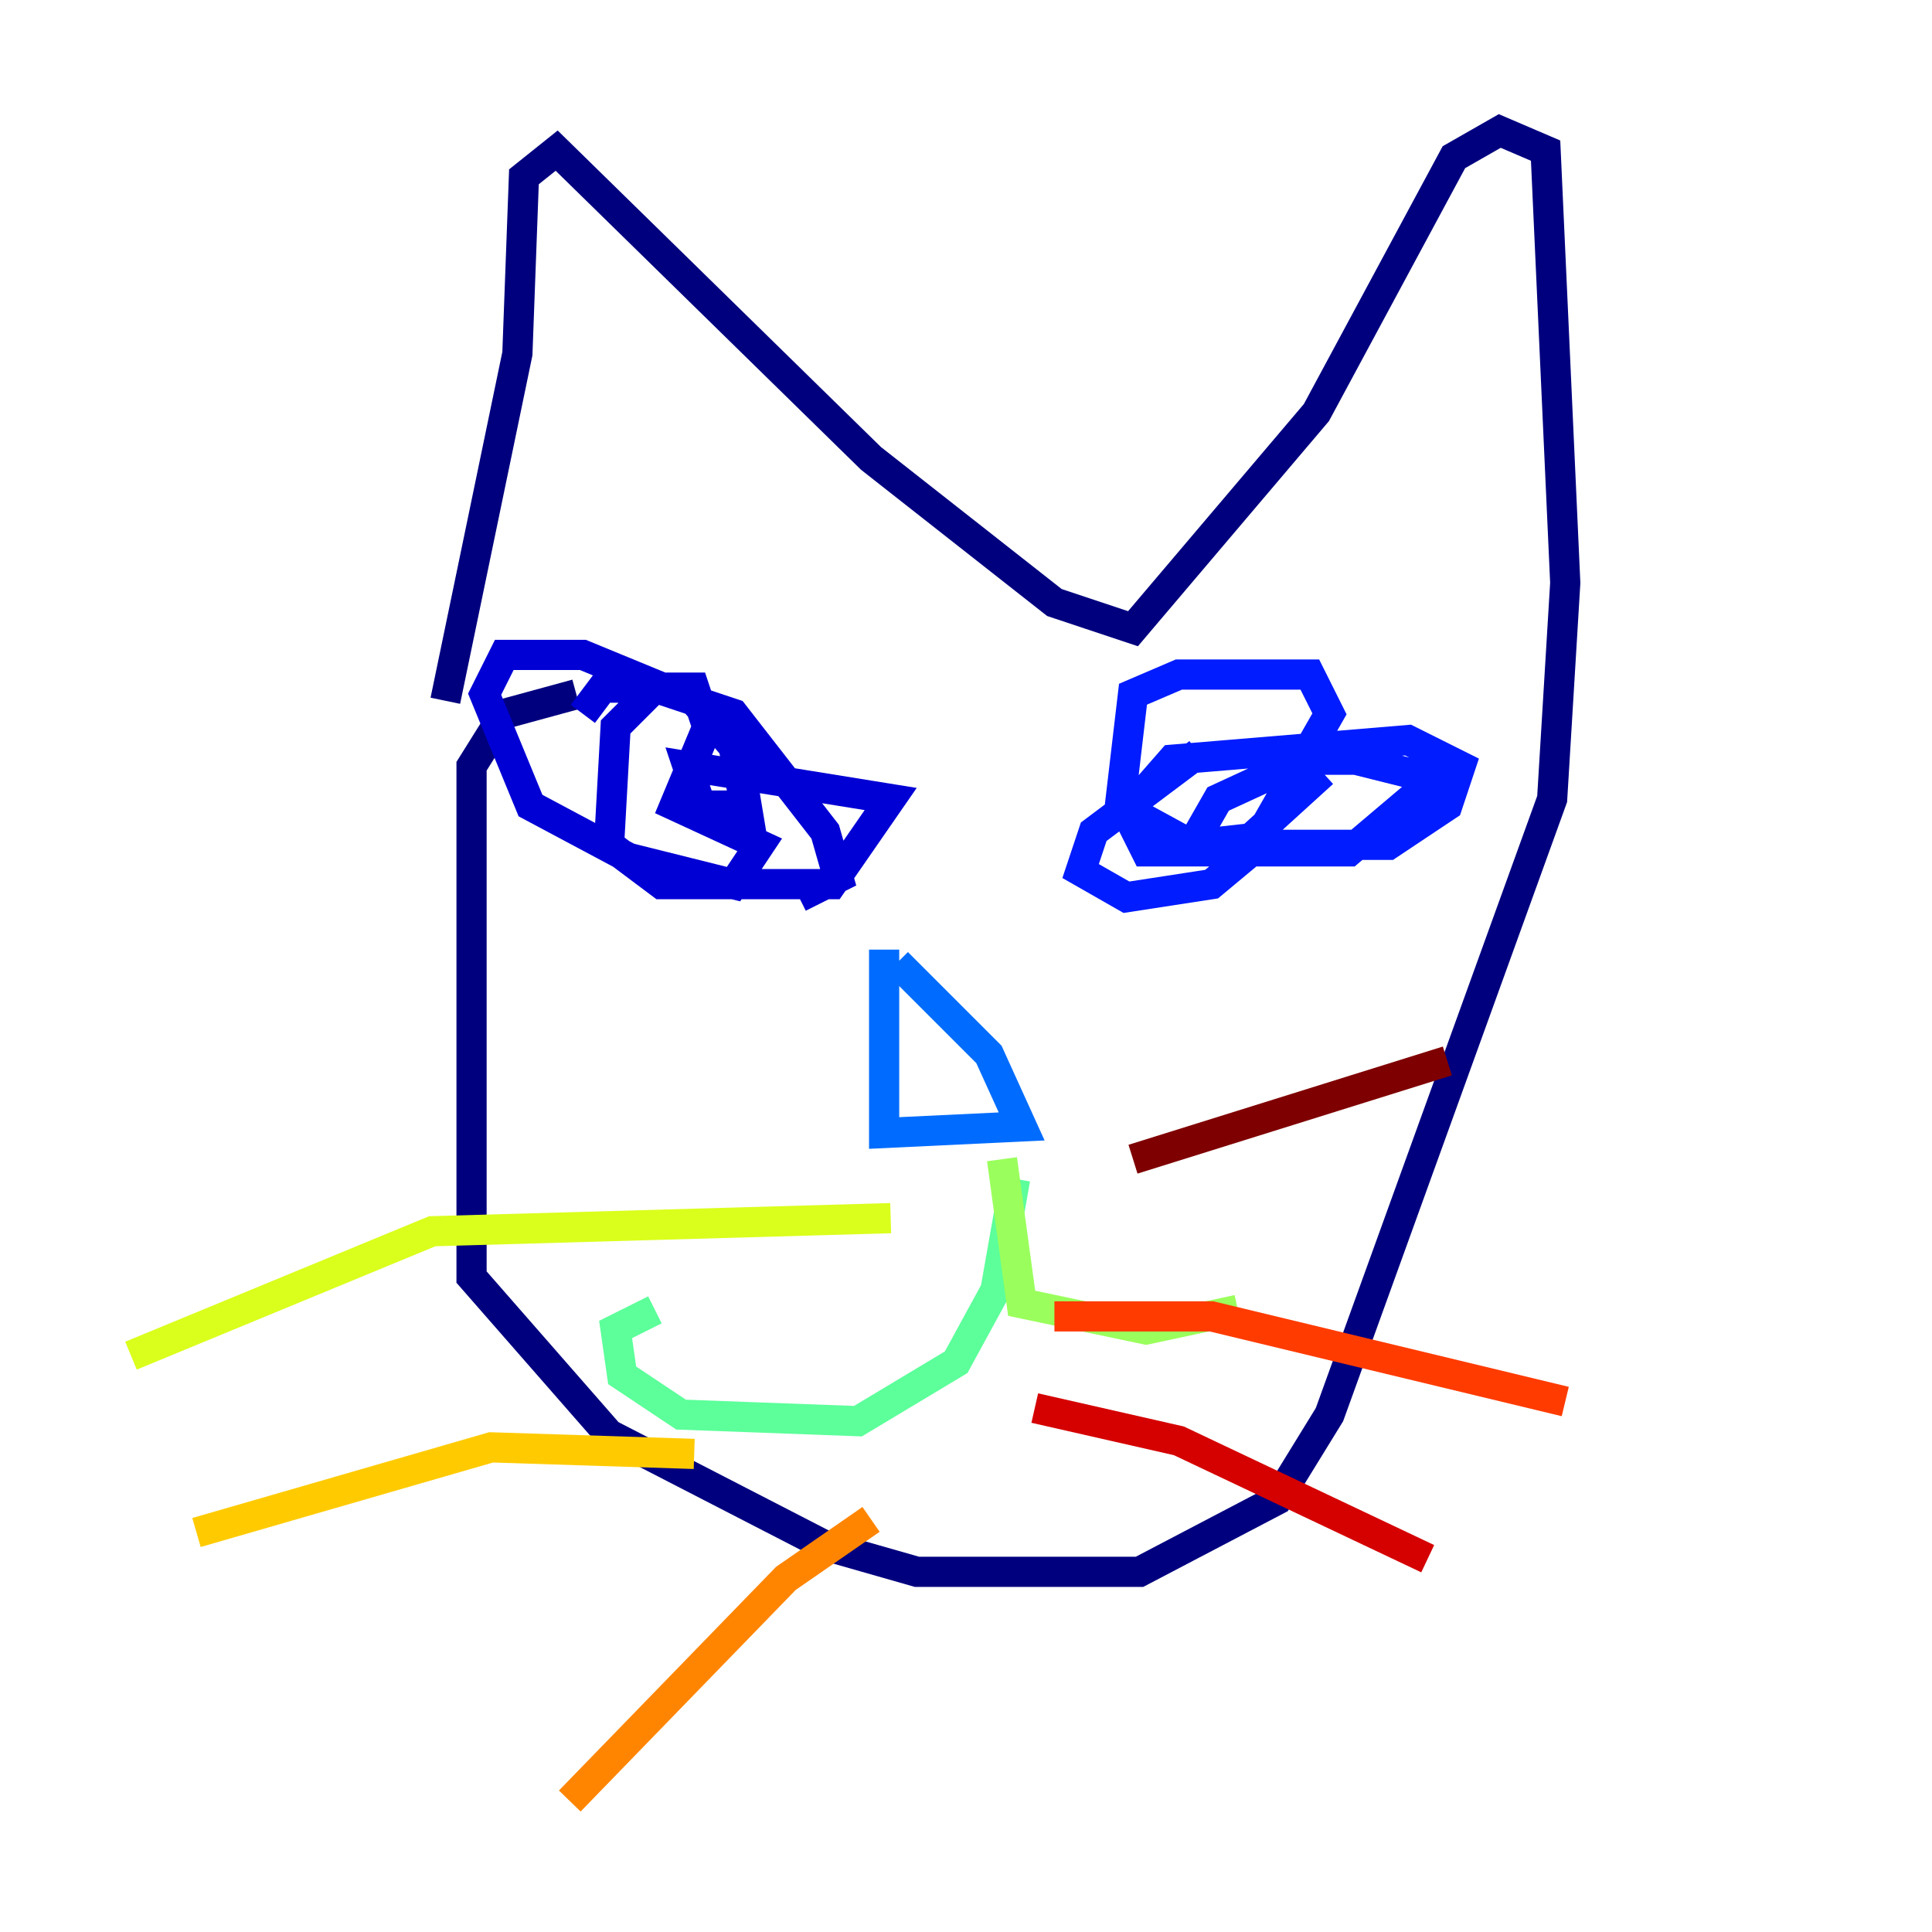 <?xml version="1.0" encoding="utf-8" ?>
<svg baseProfile="tiny" height="128" version="1.2" viewBox="0,0,128,128" width="128" xmlns="http://www.w3.org/2000/svg" xmlns:ev="http://www.w3.org/2001/xml-events" xmlns:xlink="http://www.w3.org/1999/xlink"><defs /><polyline fill="none" points="38.183,45.993 33.41,47.295 31.241,50.766 31.241,84.61 40.352,95.024 54.671,102.4 60.746,104.136 75.498,104.136 84.61,99.363 88.081,93.722 102.834,52.936 103.702,38.617 102.4,9.98 99.363,8.678 96.325,10.414 87.214,27.336 75.064,41.654 69.858,39.919 57.709,30.373 36.881,9.98 34.712,11.715 34.278,23.43 29.505,46.427" stroke="#00007f" stroke-width="2" /><polyline fill="none" points="52.936,59.444 55.539,58.142 54.671,55.105 48.597,47.295 43.39,45.559 40.786,48.163 40.352,55.973 43.824,58.576 55.105,58.576 59.01,52.936 45.559,50.766 46.427,53.37 49.464,53.37 49.898,55.973 48.597,49.464 45.993,46.427 38.617,43.39 33.41,43.39 32.108,45.993 35.146,53.37 41.654,56.841 48.597,58.576 50.332,55.973 44.691,53.37 46.861,48.163 45.993,45.559 39.919,45.559 38.617,47.295" stroke="#0000d5" stroke-width="2" /><polyline fill="none" points="79.403,49.898 72.461,55.105 71.593,57.709 74.63,59.444 80.271,58.576 82.875,56.407 88.081,47.295 86.78,44.691 78.102,44.691 75.064,45.993 74.197,53.37 78.969,55.973 91.986,55.973 95.891,53.37 96.759,50.766 93.288,49.031 77.668,50.332 74.63,53.803 75.932,56.407 89.383,56.407 95.024,51.634 89.817,50.332 86.346,50.332 80.705,52.936 78.969,55.973 82.875,55.539 87.647,51.2" stroke="#001cff" stroke-width="2" /><polyline fill="none" points="58.576,62.915 58.576,75.064 67.688,74.63 65.519,69.858 59.444,63.783" stroke="#006cff" stroke-width="2" /><polyline fill="none" points="62.915,71.593 62.915,71.593" stroke="#00b8ff" stroke-width="2" /><polyline fill="none" points="59.444,67.688 59.444,67.688" stroke="#1cffda" stroke-width="2" /><polyline fill="none" points="67.254,78.102 65.953,85.478 63.349,90.251 56.841,94.156 45.125,93.722 41.22,91.119 40.786,88.081 43.39,86.78" stroke="#5cff9a" stroke-width="2" /><polyline fill="none" points="66.386,76.8 67.688,86.346 75.932,88.081 82.007,86.78" stroke="#9aff5c" stroke-width="2" /><polyline fill="none" points="59.01,80.705 28.637,81.573 8.678,89.817" stroke="#daff1c" stroke-width="2" /><polyline fill="none" points="45.993,96.325 32.542,95.891 13.017,101.532" stroke="#ffcb00" stroke-width="2" /><polyline fill="none" points="57.709,100.664 52.068,104.57 37.749,119.322" stroke="#ff8500" stroke-width="2" /><polyline fill="none" points="69.858,87.214 80.271,87.214 103.702,92.854" stroke="#ff3b00" stroke-width="2" /><polyline fill="none" points="68.556,93.288 78.102,95.458 94.59,103.268" stroke="#d50000" stroke-width="2" /><polyline fill="none" points="75.064,76.8 95.891,70.291" stroke="#7f0000" stroke-width="2" /></svg>